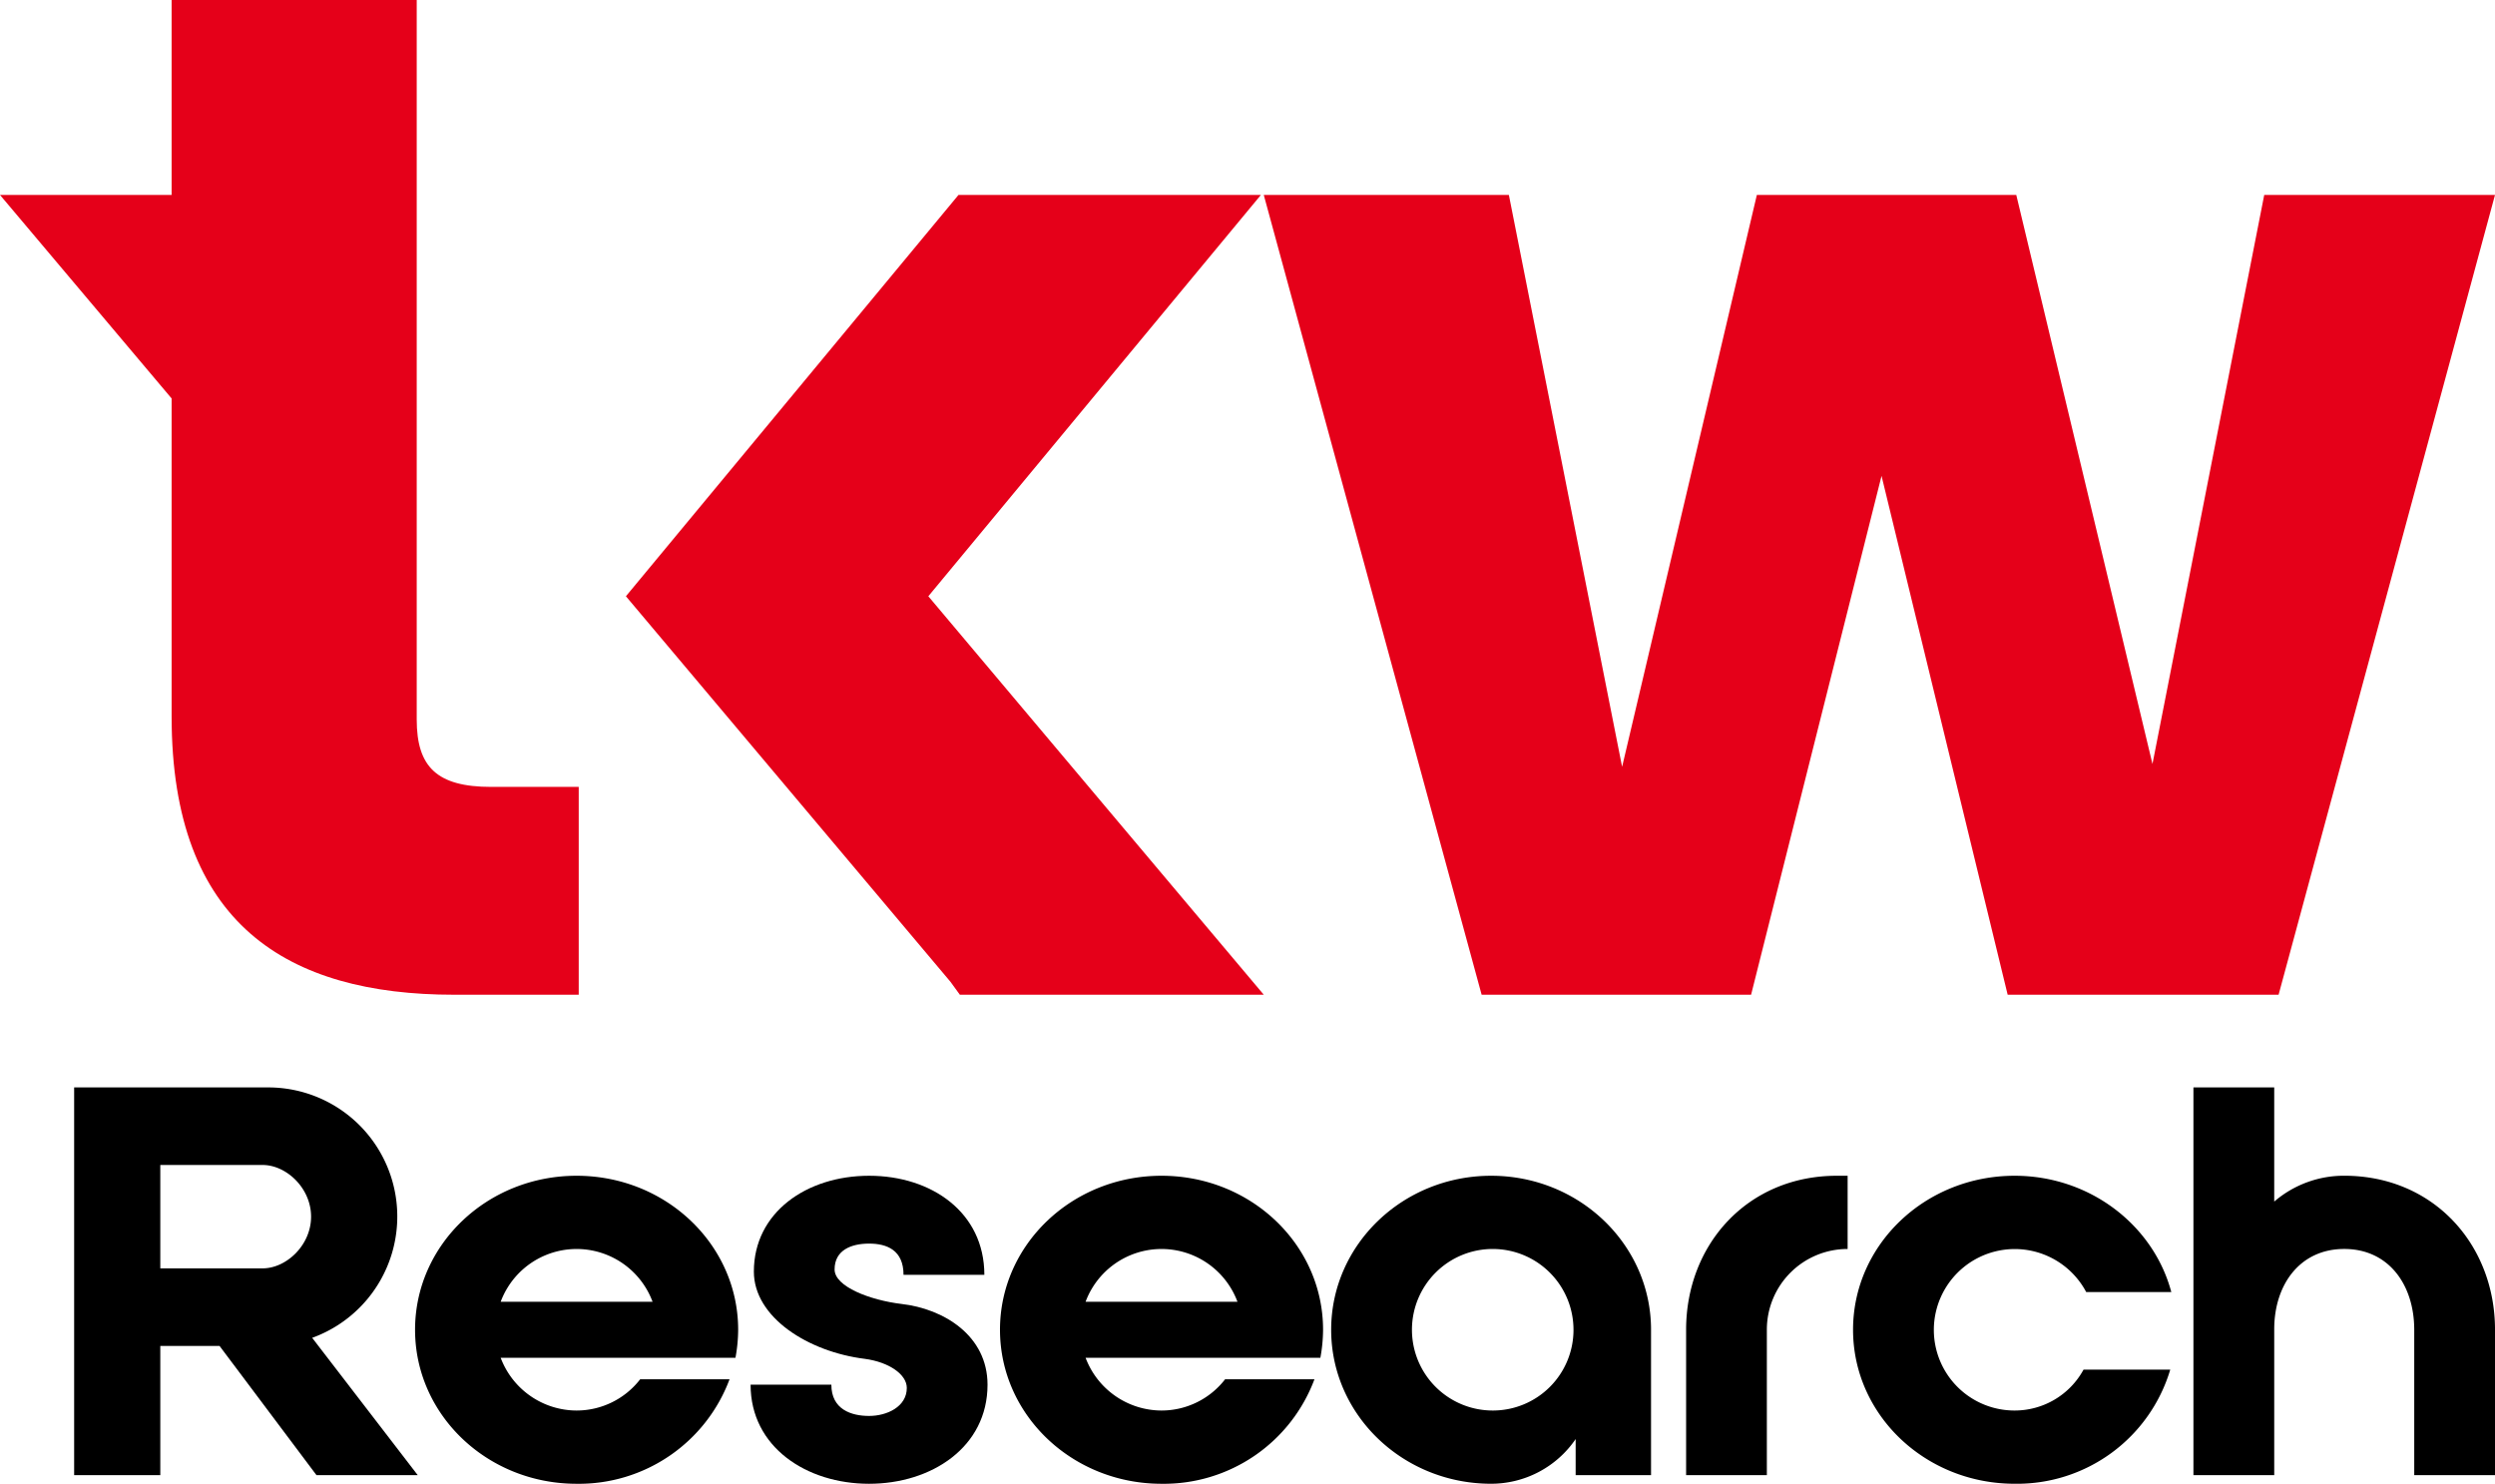 <svg xmlns="http://www.w3.org/2000/svg" xmlns:xlink="http://www.w3.org/1999/xlink" width="363.538" height="216.198" viewBox="0 0 363.538 216.198"><defs><clipPath id="a"><rect width="363.538" height="216.198" fill="none"/></clipPath></defs><g transform="translate(0 0)"><g transform="translate(0 0)" clip-path="url(#a)"><path d="M3,100.495V44H31.089a18.806,18.806,0,0,1,6.594,36.487l15.38,20.008H38.309L24.185,81.664H15.554v18.83ZM15.554,70.364H30.462c3.453,0,7.062-3.374,7.062-7.534s-3.608-7.53-7.062-7.53H15.554Z" transform="translate(7.803 114.448)"/><path d="M63.872,70.013a22.98,22.98,0,0,1-.393,4.08H29.268a11.858,11.858,0,0,0,11.063,7.688,11.713,11.713,0,0,0,9.259-4.548H62.615A23.43,23.43,0,0,1,40.331,92.455c-13.025,0-23.537-10.044-23.537-22.442S27.306,47.574,40.331,47.574,63.872,57.618,63.872,70.013M51.4,65.933a11.806,11.806,0,0,0-22.129,0Z" transform="translate(43.683 123.745)"/><path d="M64.894,78.018c0,9.1-8.157,14.437-17.26,14.437S30.37,87.118,30.37,78.018H42.139c0,3.608,2.906,4.552,5.5,4.552s5.492-1.336,5.492-4.084c0-1.959-2.589-3.763-6.118-4.235-8.239-1.019-16.166-6.043-16.166-12.712,0-8.628,7.692-13.965,16.792-13.965s16.792,5.337,16.792,14.437H52.654c0-3.608-2.431-4.552-5.02-4.552s-5.024.943-5.024,3.767c0,2.51,5.178,4.473,9.73,5.024,6.2.7,12.554,4.627,12.554,11.769" transform="translate(78.996 123.745)"/><path d="M87.538,70.013a22.978,22.978,0,0,1-.393,4.08H52.934A11.858,11.858,0,0,0,64,81.781a11.713,11.713,0,0,0,9.259-4.548H86.281A23.43,23.43,0,0,1,64,92.455c-13.025,0-23.537-10.044-23.537-22.442S50.972,47.574,64,47.574,87.538,57.618,87.538,70.013m-12.474-4.08a11.806,11.806,0,0,0-22.129,0Z" transform="translate(105.242 123.745)"/><path d="M100.467,70.013V91.2H89.483V85.94a14.913,14.913,0,0,1-12.316,6.511c-12.874,0-23.307-10.044-23.307-22.439S64.293,47.574,77.168,47.574s23.3,10.044,23.3,22.439m-11.3,0A11.769,11.769,0,1,0,77.4,81.781,11.753,11.753,0,0,0,89.17,70.013" transform="translate(140.1 123.745)"/><path d="M90.189,47.574h1.567v10.67A11.754,11.754,0,0,0,79.987,70.013V91.2H68.222V70.013c0-12.4,8.942-22.439,21.967-22.439" transform="translate(177.455 123.745)"/><path d="M86.749,70.013A11.752,11.752,0,0,0,98.518,81.781a11.429,11.429,0,0,0,10.044-5.963h12.633A23.283,23.283,0,0,1,98.518,92.451c-13.025,0-23.541-10.044-23.541-22.439S85.492,47.574,98.518,47.574c10.987,0,20.242,7.217,22.831,16.947h-12.4a11.786,11.786,0,0,0-22.2,5.492" transform="translate(195.025 123.745)"/><path d="M88.749,44h11.772V60.634a15.557,15.557,0,0,1,10.2-3.767c13.022,0,21.971,10.044,21.971,22.442v21.185H120.922V79.309c0-6.514-3.691-11.772-10.2-11.772s-10.2,5.258-10.2,11.693v21.265H88.749Z" transform="translate(230.848 114.448)"/><path d="M25.006,58.061,0,28.406H25.006V0H60.719V104.843c0,6.893,2.928,9.817,10.861,9.817H84.324v30.282H66.149c-24.225,0-41.143-10.234-41.143-40.516Z" transform="translate(0 -0.001)" fill="#e50019"/><path d="M51.134,7.888H86.846l16.5,83.33,19.633-83.33h37.8L180.623,90.8,196.908,7.888h33.624L199,124.424H159.524l-18.377-75.6-19.007,75.6H82.878Z" transform="translate(133.006 20.517)" fill="#e50019"/><path d="M69.389,66.363,117.846,7.888H73.782L25.325,66.363l47.29,56.178,1.368,1.883h44.283Z" transform="translate(65.875 20.517)" fill="#e50019"/></g></g></svg>